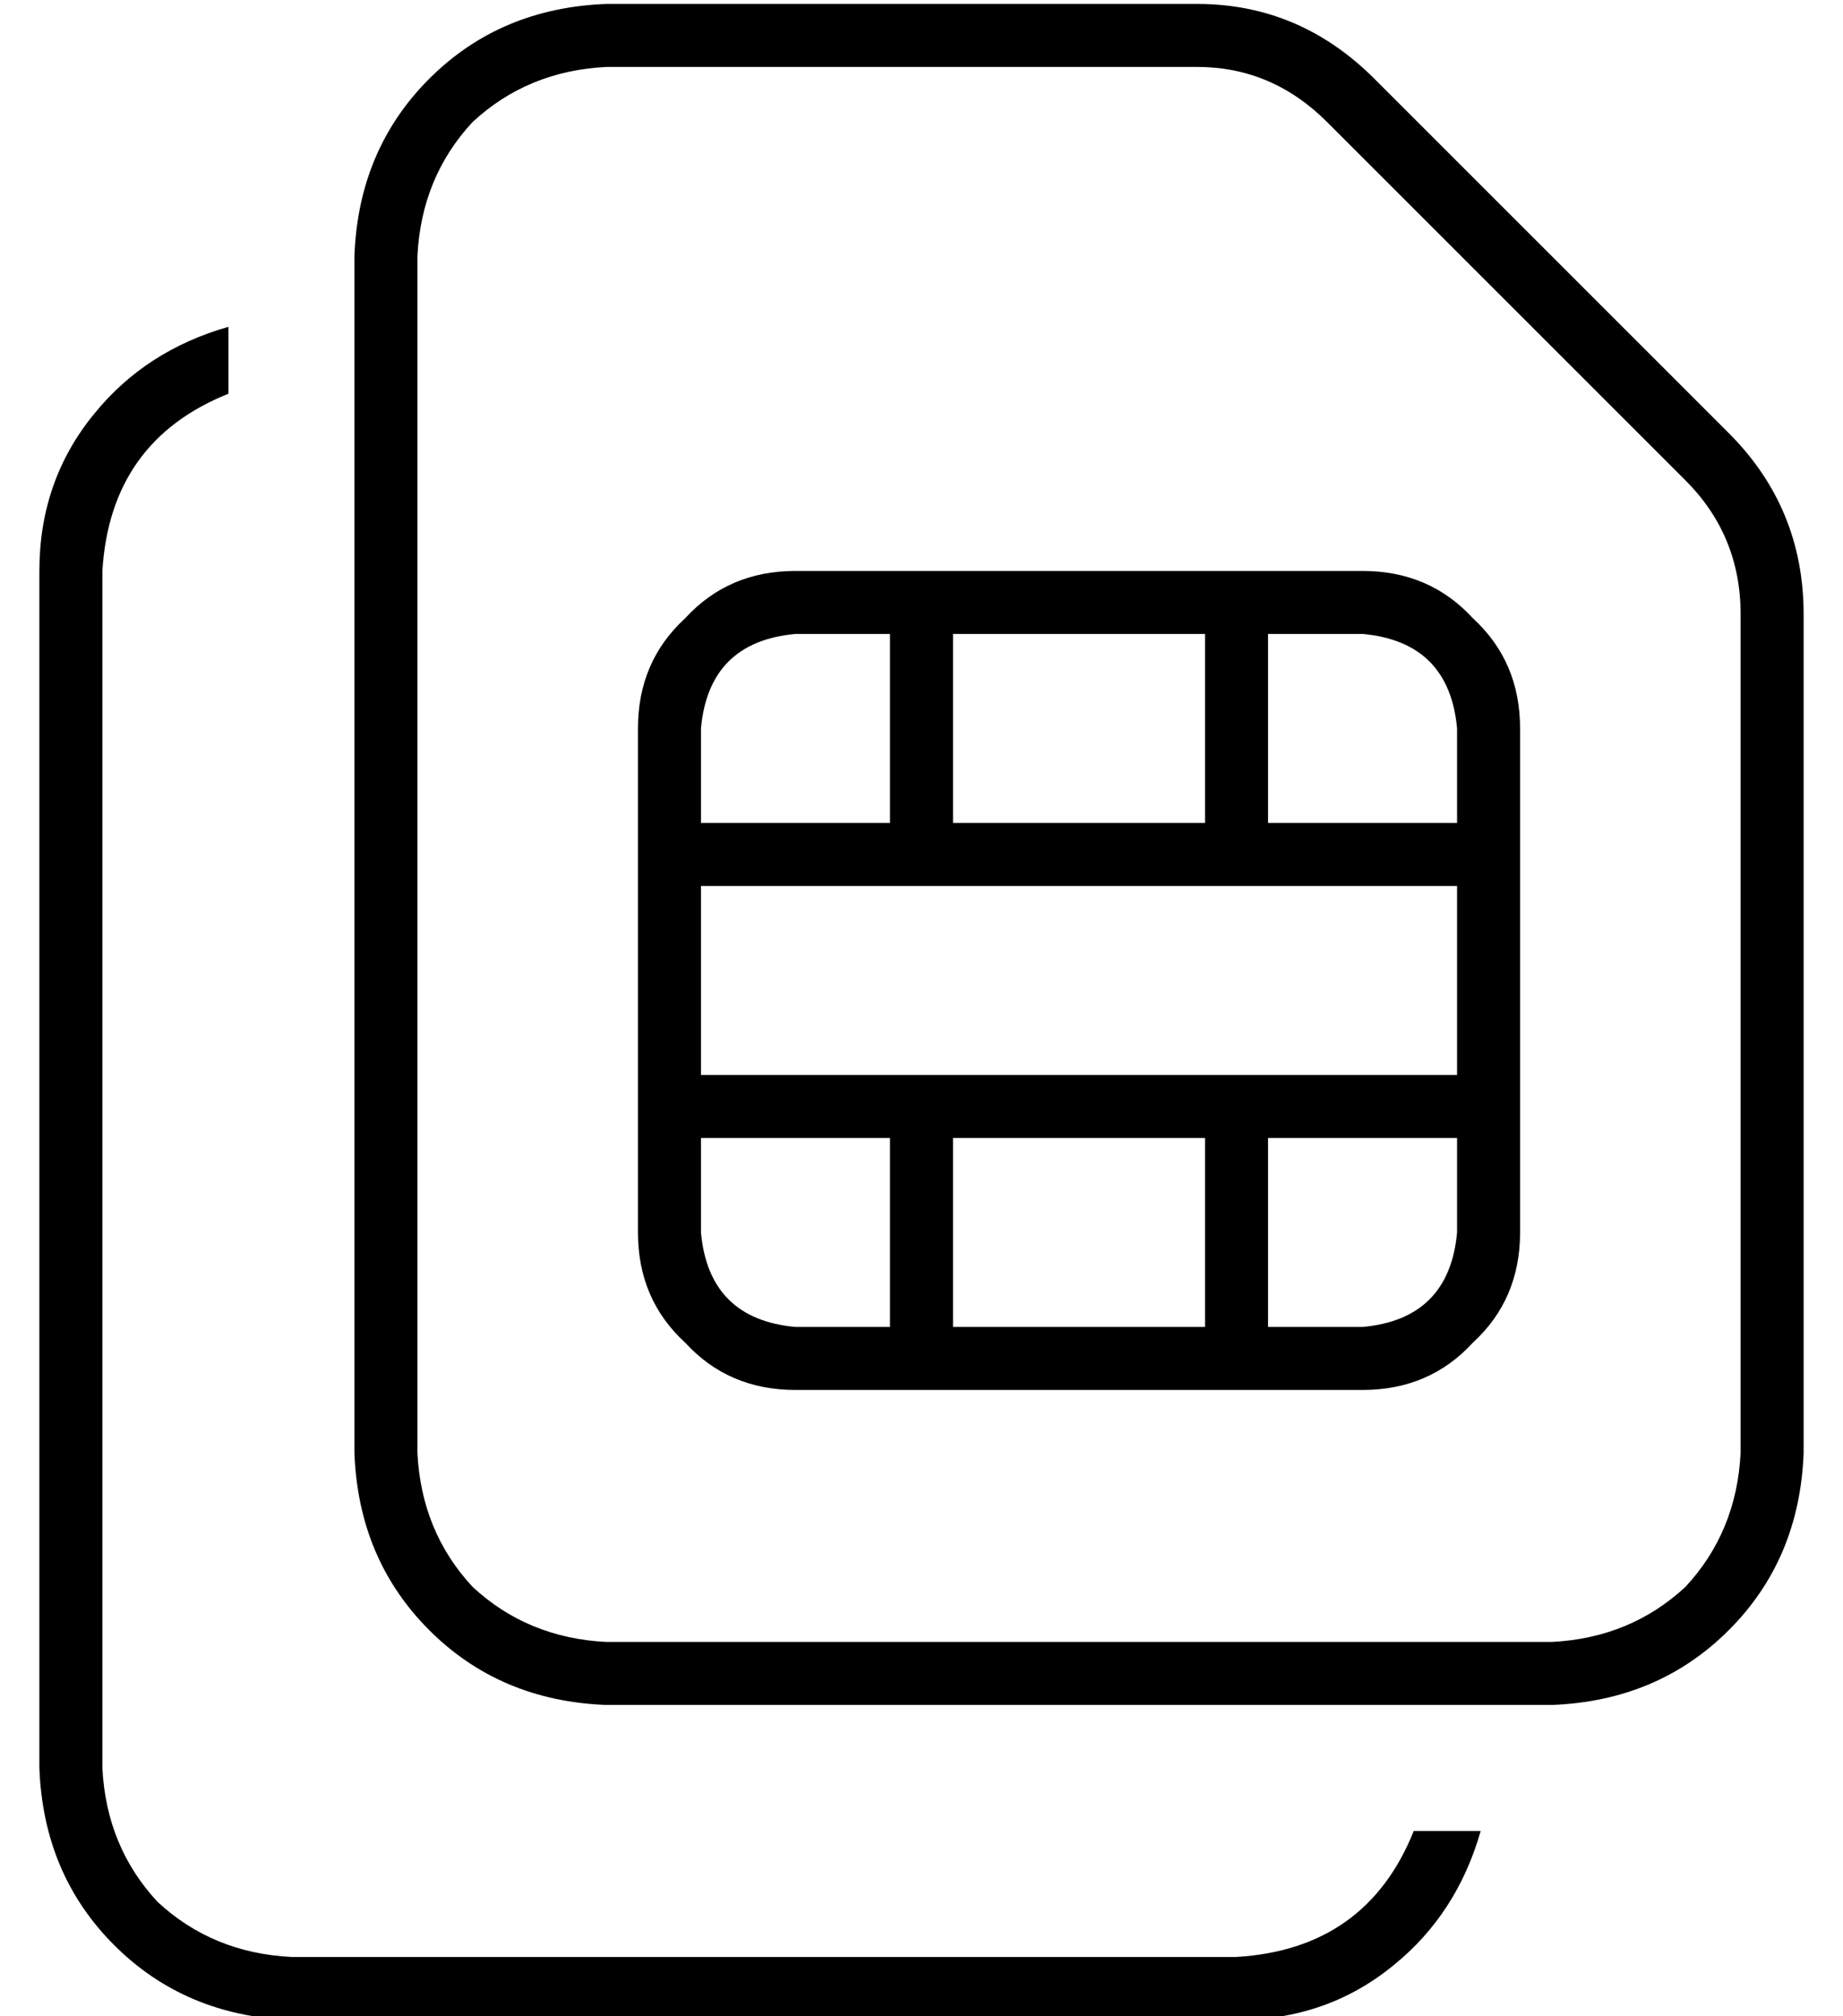 <?xml version="1.0" standalone="no"?>
<!DOCTYPE svg PUBLIC "-//W3C//DTD SVG 1.1//EN" "http://www.w3.org/Graphics/SVG/1.1/DTD/svg11.dtd" >
<svg xmlns="http://www.w3.org/2000/svg" xmlns:xlink="http://www.w3.org/1999/xlink" version="1.1" viewBox="-10 -40 468 512">
   <path fill="currentColor"
d="M96 329v-304v304v-304q1 -20 14 -34q14 -13 34 -14h150v0q19 0 33 14l91 91v0q14 14 14 34v213v0q-1 20 -14 34q-14 13 -34 14h-240v0q-20 -1 -34 -14q-13 -14 -14 -34v0zM80 25v304v-304v304q1 27 19 45t45 19h240v0q27 -1 45 -19t19 -45v-213v0q0 -27 -19 -46l-90 -90
v0q-19 -19 -45 -19h-150v0q-27 1 -45 19t-19 45v0zM48 43q-21 6 -34 22v0v0q-14 17 -14 40v304v0q1 27 19 45t45 19h240v0q23 0 40 -14q16 -13 22 -34h-17v0q-12 30 -45 32h-240v0q-20 -1 -34 -14q-13 -14 -14 -34v-304v0q2 -33 32 -45v-17v0zM168 145q2 -22 24 -24h24v0v48
v0h-48v0v-24v0zM296 169h-64h64h-64v-48v0h64v0v48v0zM360 145v24v-24v24h-48v0v-48v0h24v0q22 2 24 24v0zM304 185h56h-56h56v48v0h-56h-136v-48v0h56h80zM336 297h-24h24h-24v-48v0h48v0v24v0q-2 22 -24 24v0zM232 249h64h-64h64v48v0h-64v0v-48v0zM168 273v-24v24v-24h48
v0v48v0h-24v0q-22 -2 -24 -24v0zM192 105q-17 0 -28 12v0v0q-12 11 -12 28v32v0v64v0v32v0q0 17 12 28q11 12 28 12h32h112q17 0 28 -12q12 -11 12 -28v-32v0v-64v0v-32v0q0 -17 -12 -28q-11 -12 -28 -12h-32h-112z" />
</svg>
